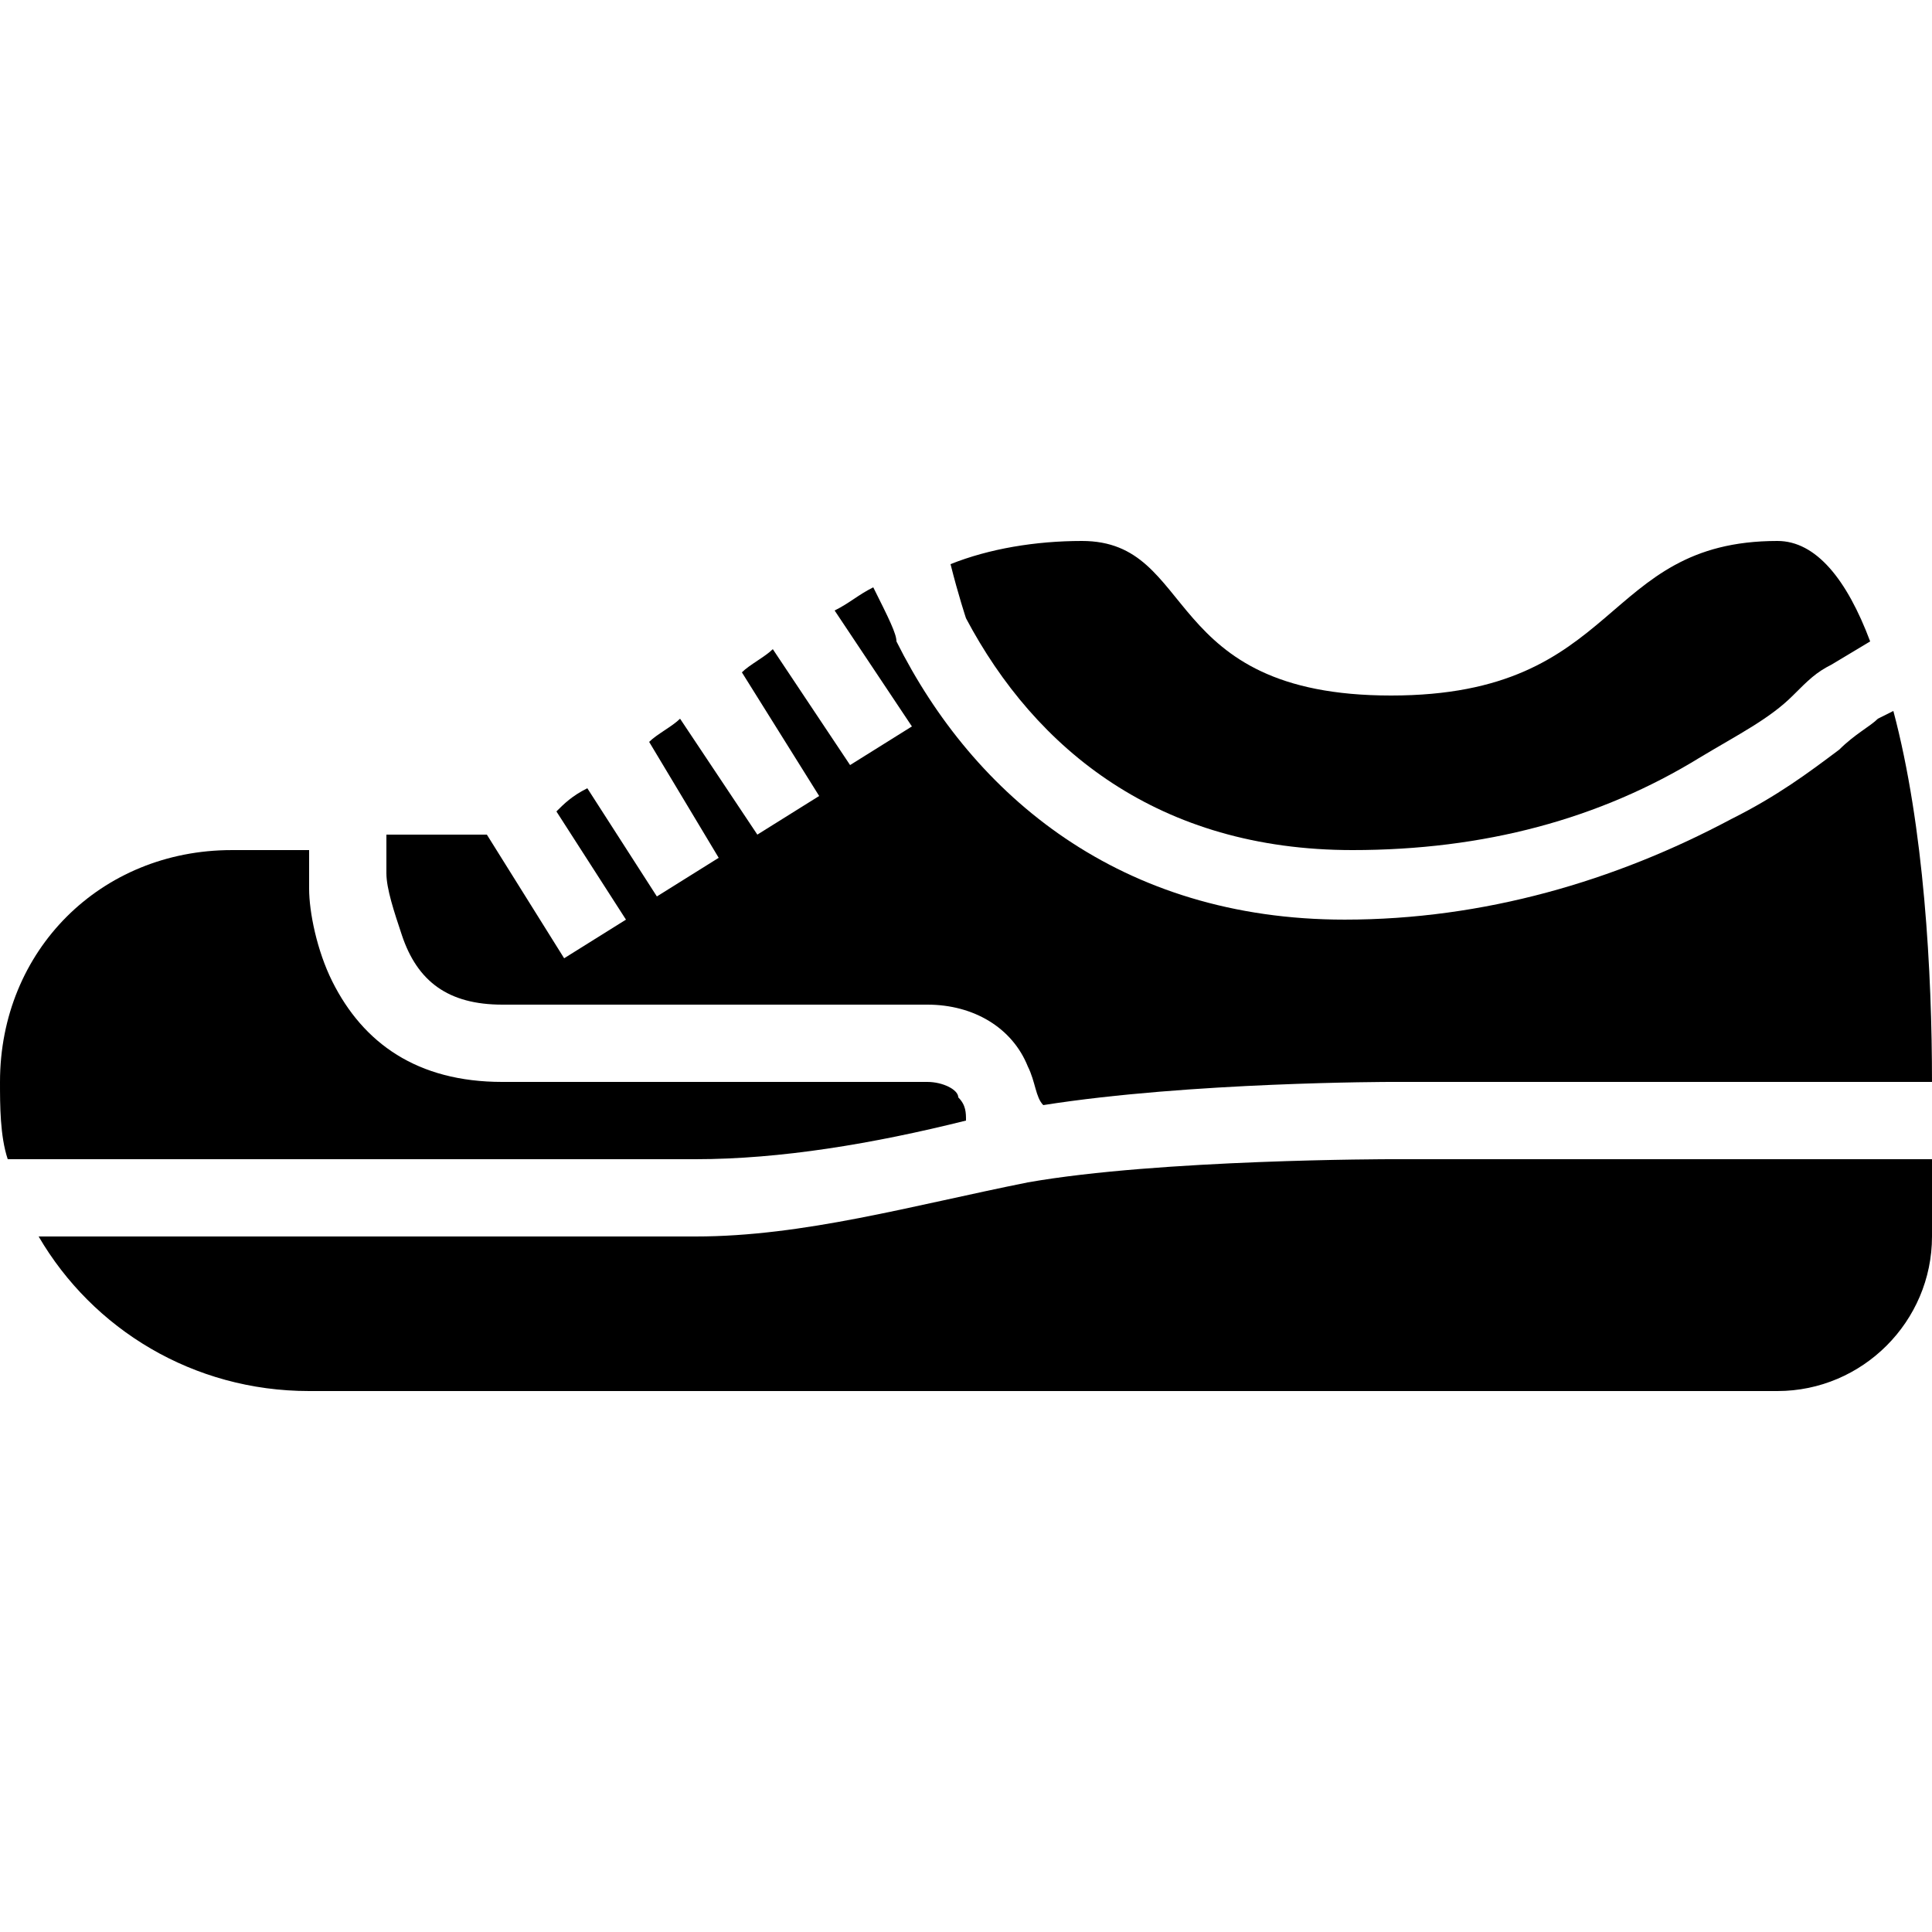 <?xml version="1.0" encoding="iso-8859-1"?>
<!-- Generator: Adobe Illustrator 16.0.0, SVG Export Plug-In . SVG Version: 6.00 Build 0)  -->
<!DOCTYPE svg PUBLIC "-//W3C//DTD SVG 1.1//EN" "http://www.w3.org/Graphics/SVG/1.1/DTD/svg11.dtd">
<svg version="1.1" id="Capa_1" xmlns="http://www.w3.org/2000/svg" xmlns:xlink="http://www.w3.org/1999/xlink" x="0px" y="0px"
	 width="478.125px" height="478.125px" viewBox="0 0 478.125 478.125" style="enable-background:new 0 0 478.125 478.125;"
	 xml:space="preserve">
<g>
	<g>
		<path d="M124.312,248.625H229.5c11.475,0,21.037,5.737,24.862,15.3c1.913,3.825,1.913,7.65,3.825,9.562
			c36.338-5.737,86.062-5.737,86.062-5.737h133.875c0-26.775-1.912-63.112-9.562-91.8l-3.825,1.912
			c-1.912,1.913-5.737,3.825-9.562,7.65c-7.649,5.737-15.3,11.475-26.774,17.212c-28.688,15.3-61.2,24.862-95.625,24.862
			c-55.463,0-91.801-30.6-110.925-68.85c0-1.912-1.913-5.737-5.738-13.387c-3.825,1.913-5.737,3.825-9.562,5.737l19.125,28.688
			l-15.3,9.562L191.25,160.65c-1.913,1.913-5.737,3.825-7.65,5.738l19.125,30.6l-15.3,9.562L168.3,177.862
			c-1.912,1.913-5.737,3.825-7.65,5.738l17.212,28.688l-15.3,9.562l-17.212-26.775c-3.825,1.912-5.738,3.825-7.65,5.737
			l17.212,26.775l-15.3,9.563l-19.125-30.601c-1.912,0-3.825,0-5.737,0c-7.65,0-13.388,0-19.125,0v9.562
			c0,3.825,1.913,9.562,3.825,15.3C103.275,242.888,110.925,248.625,124.312,248.625z"/>
		<path d="M334.688,210.375c32.513,0,61.2-7.65,86.062-22.95c9.562-5.737,17.213-9.562,22.95-15.3
			c3.825-3.825,5.737-5.737,9.562-7.65l9.562-5.738c-5.737-15.3-13.388-24.862-22.95-24.862c-43.987,0-38.25,38.25-95.625,38.25
			s-47.812-38.25-76.5-38.25c-11.475,0-22.95,1.913-32.513,5.737c1.913,7.65,3.825,13.388,3.825,13.388
			C256.275,185.513,286.875,210.375,334.688,210.375z"/>
		<path d="M344.25,286.875c0,0-57.375,0-89.888,5.737C225.675,298.35,198.9,306,172.125,306H24.862h-15.3
			c13.388,22.95,38.25,38.25,66.938,38.25h363.375c21.037,0,38.25-17.213,38.25-38.25c0,0,0-7.65,0-19.125H344.25z"/>
		<path d="M172.125,286.875c21.038,0,43.987-3.825,66.938-9.562c0-1.912,0-3.825-1.912-5.737c0-1.913-3.825-3.825-7.65-3.825
			H124.312c-21.038,0-34.425-9.562-42.075-24.862c-3.825-7.65-5.737-17.213-5.737-22.95v-9.562c-13.388,0-19.125,0-19.125,0
			C24.862,210.375,0,235.237,0,267.75c0,5.737,0,13.388,1.913,19.125h22.95H172.125z"/>
	</g>
</g>
<g>
</g>
<g>
</g>
<g>
</g>
<g>
</g>
<g>
</g>
<g>
</g>
<g>
</g>
<g>
</g>
<g>
</g>
<g>
</g>
<g>
</g>
<g>
</g>
<g>
</g>
<g>
</g>
<g>
</g>
</svg>
